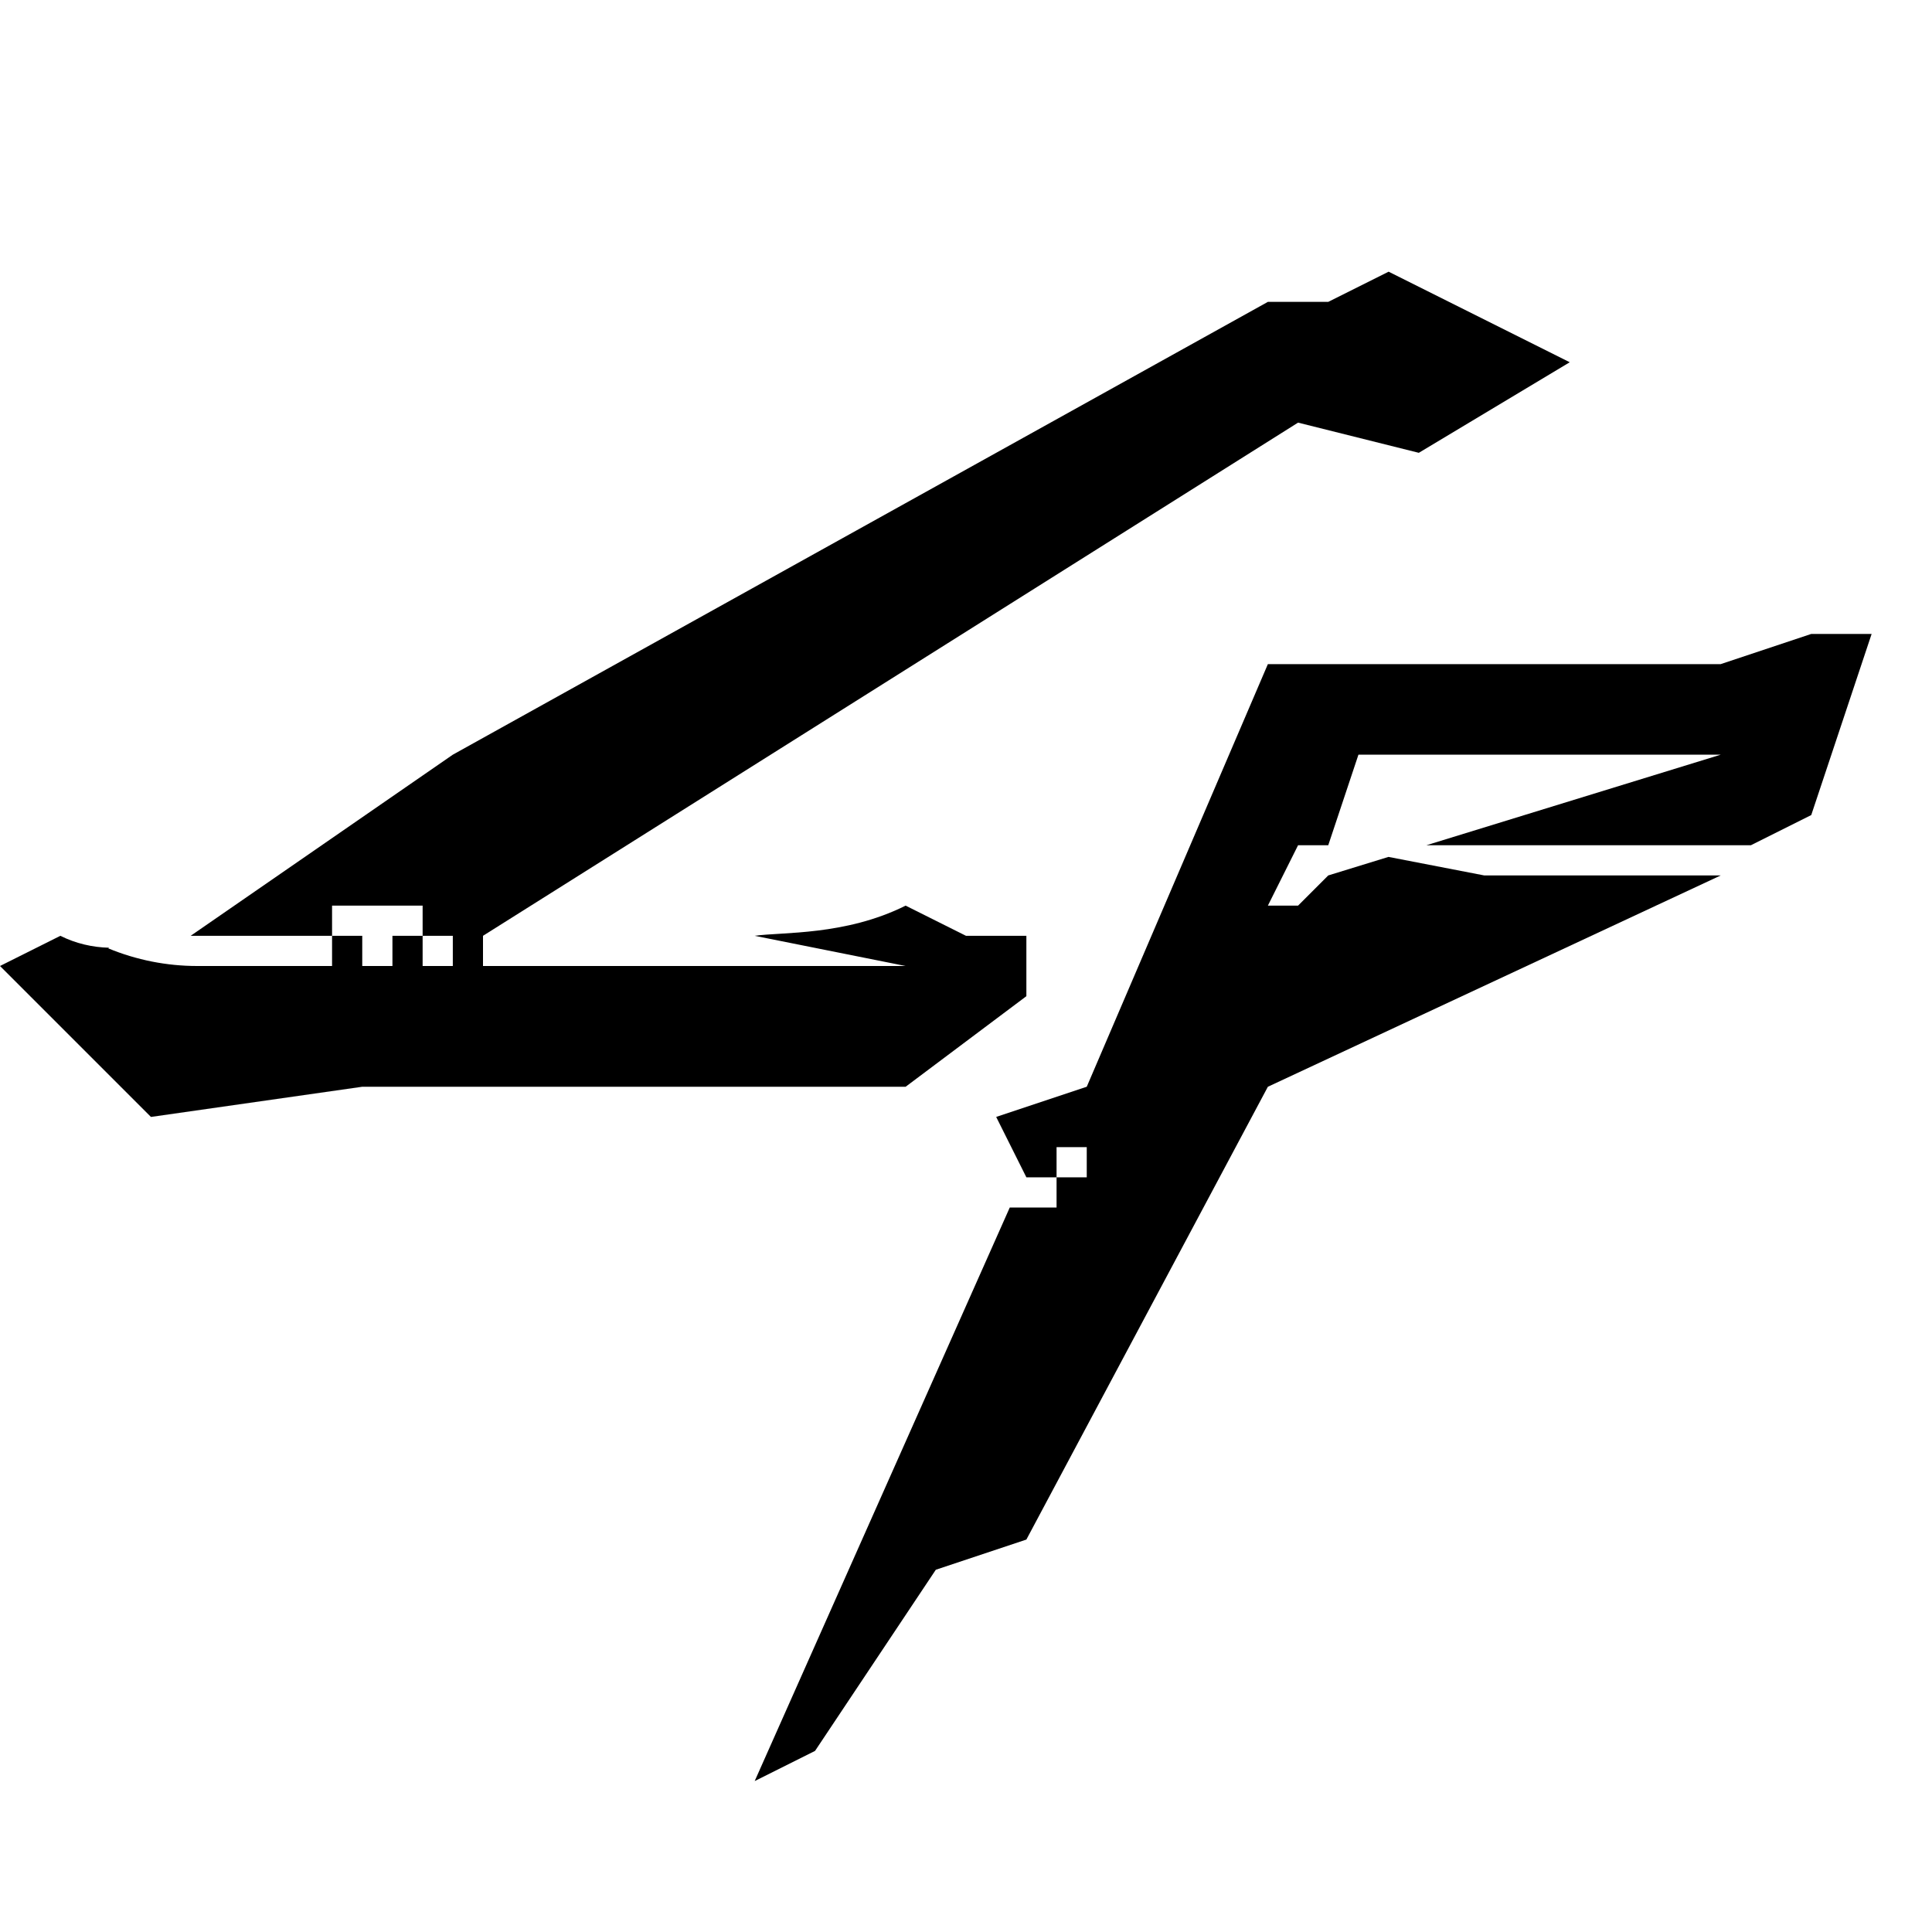 <svg width="1000" height="1000" viewBox="0 0 1000 1000" fill="none" xmlns="http://www.w3.org/2000/svg">
<path d="M937.5 328.125L890.625 343.75H656.25L562.5 562.5L515.625 578.125L531.25 609.375H546.875V593.75H562.5V609.375H546.875V625H522.656L390.625 921.875L421.875 906.25L484.375 812.5L531.25 796.875L656.25 562.5L890.625 453.125H768.25L718.672 443.531L687.5 453.125L671.875 468.75H656.25L671.875 437.5H687.5L703.125 390.625H890.625L738.281 437.5H906.25L937.5 421.875L968.75 328.125H937.5Z" fill="black"/>
<path d="M718.75 140.625L687.5 156.25H656.25L234.375 390.625L98.688 484.375H171.875V468.75H218.75V484.375H234.375V500H218.75V484.375H203.125V500H187.5V484.375H171.875V500H102.047C86.25 500 70.609 496.891 56.016 490.859L56.531 490.547C47.891 490.344 39.25 488.375 31.25 484.375L0 500L78.125 578.125L187.5 562.5H468.75L531.25 515.625V484.375H500L468.75 468.75C437.5 484.375 404.812 482.328 390.625 484.375L468.75 500H250V484.375L671.875 218.75L734.375 234.375L812.5 187.5L718.75 140.625Z" fill="black"/>
</svg>
